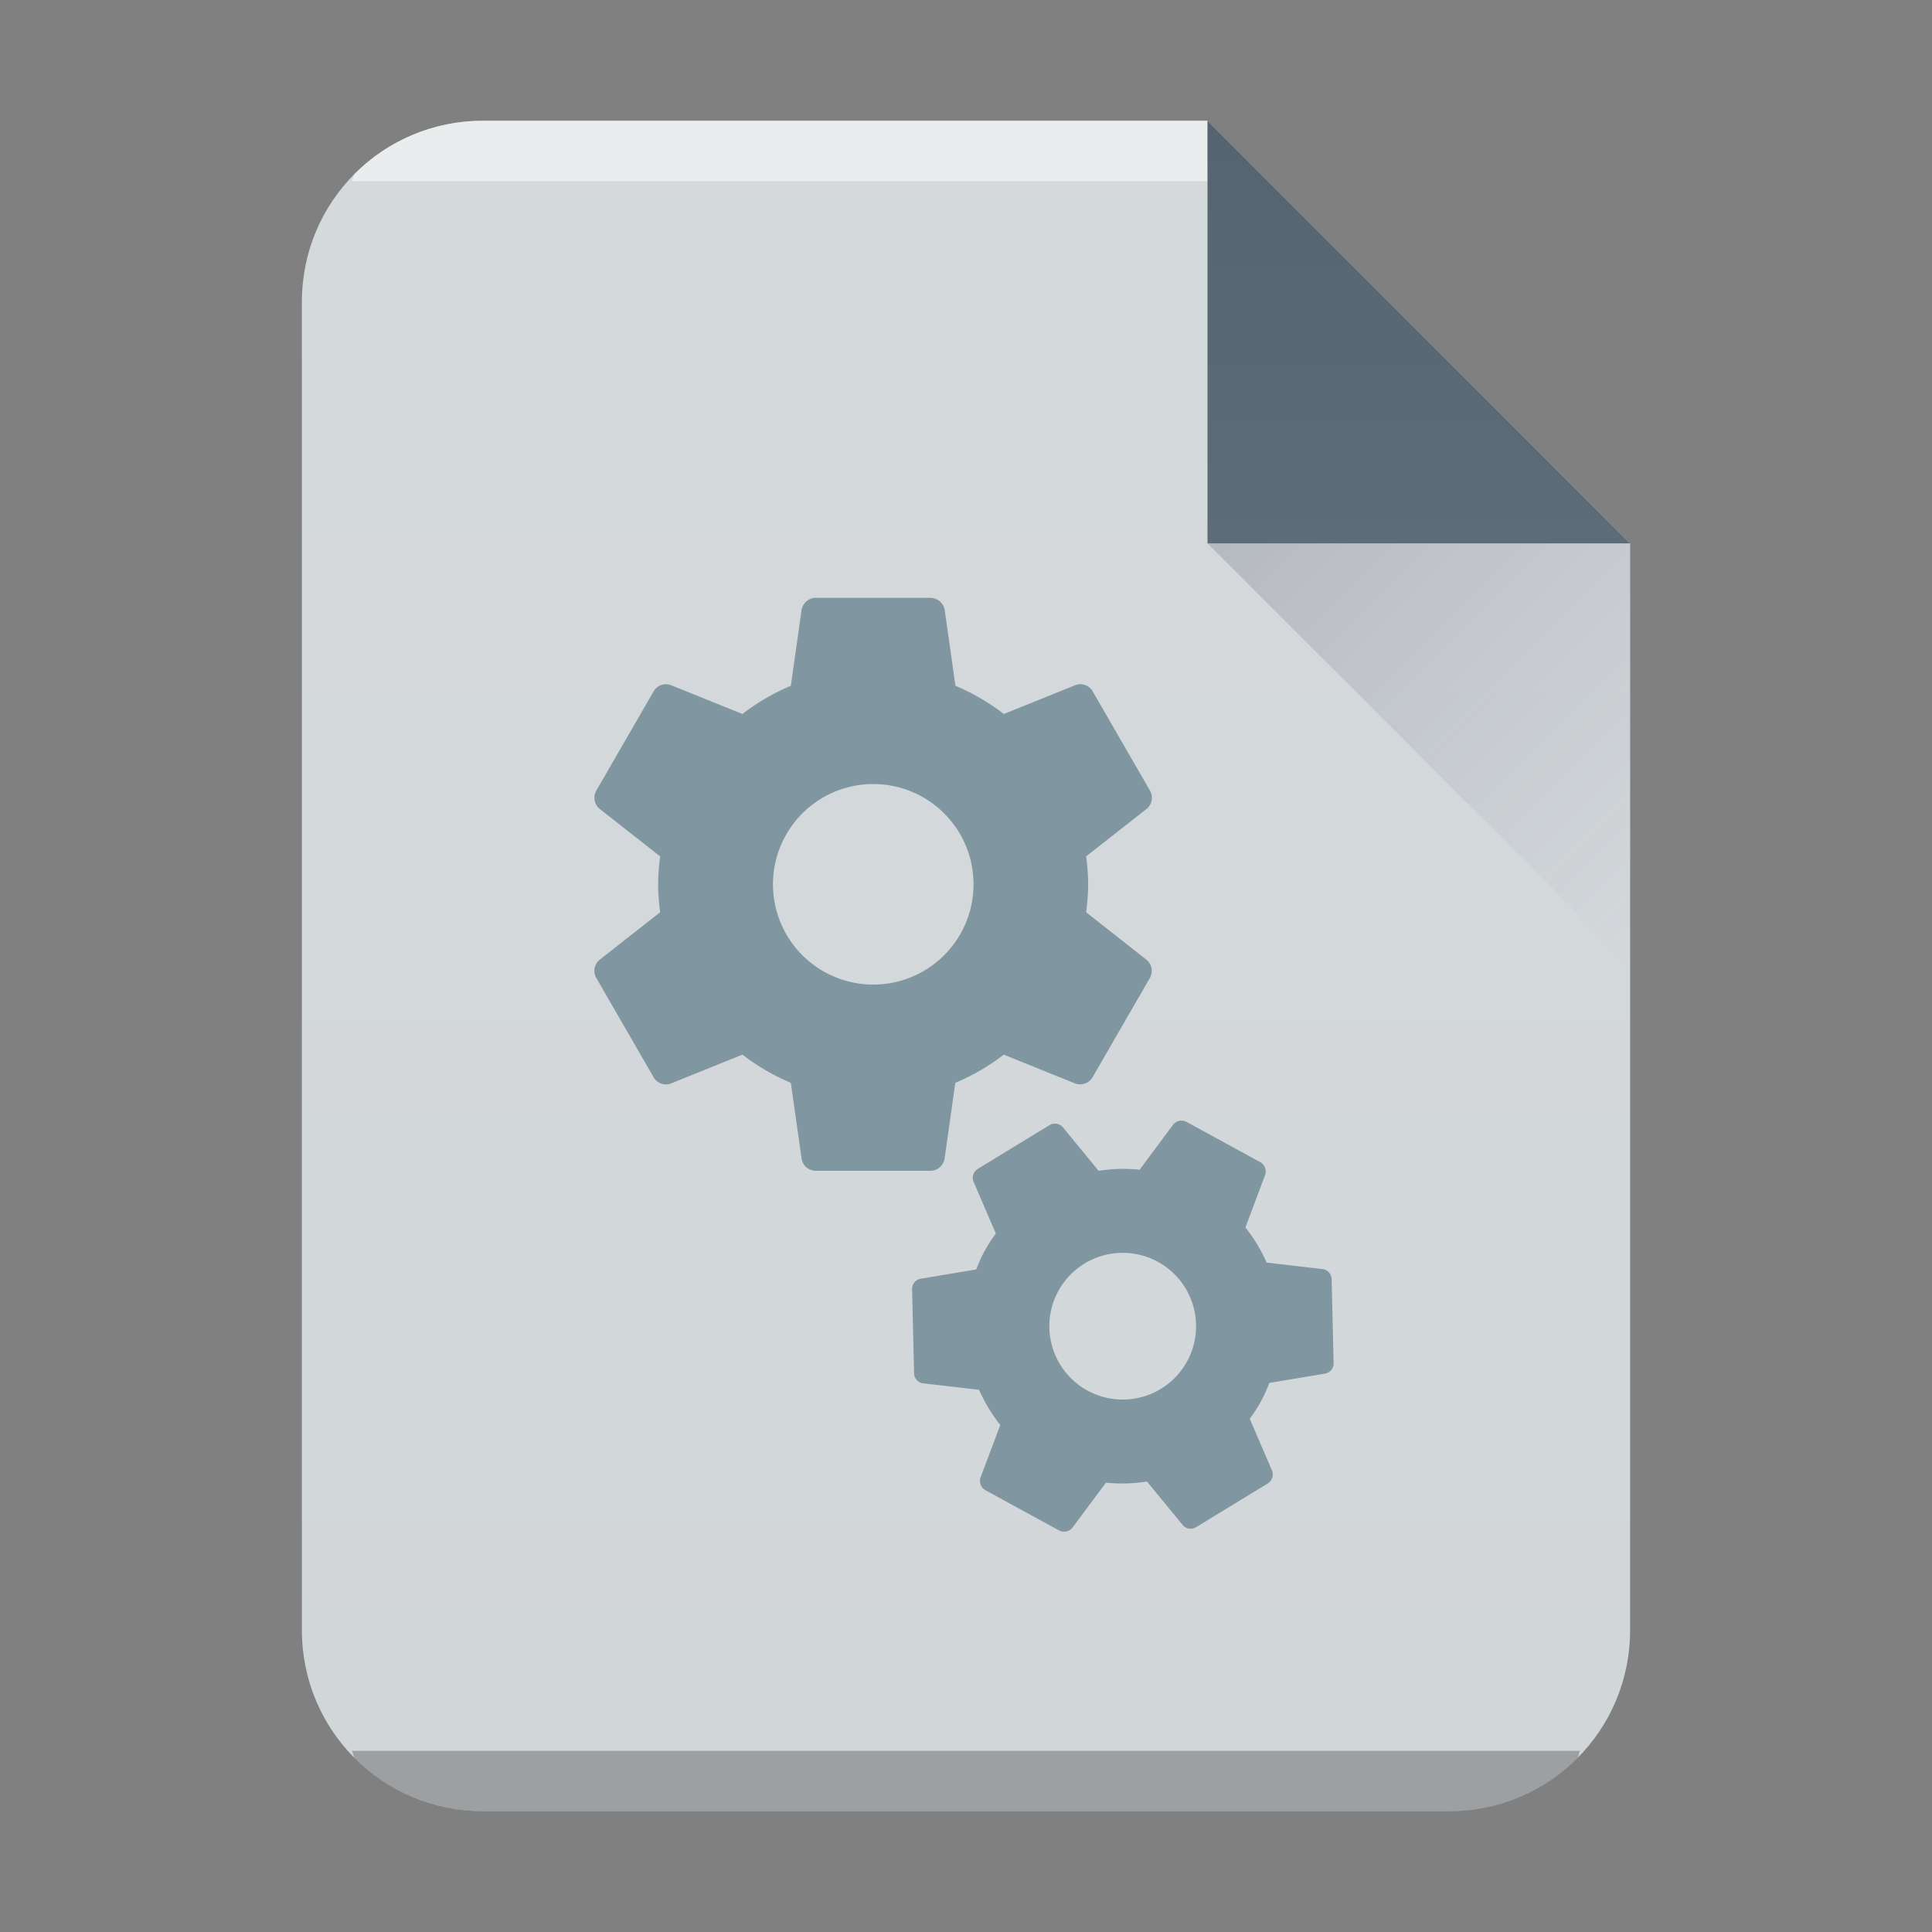 <svg xmlns="http://www.w3.org/2000/svg" xmlns:xlink="http://www.w3.org/1999/xlink" width="32" height="32"><rect width="100%" height="100%" fill="#808080" stroke="none"/><defs><linearGradient id="c" y1="518.04" y2="524.8" x2="0" gradientUnits="userSpaceOnUse"><stop stop-color="#566472"/><stop offset="1" stop-color="#5e6b78"/></linearGradient><linearGradient id="d" y1="524.8" x1="404.57" y2="531.8" x2="411.57" gradientUnits="userSpaceOnUse"><stop stop-color="#383e51"/><stop offset="1" stop-color="#655c6f" stop-opacity="0"/></linearGradient><linearGradient xlink:href="#a" id="b" x1="5" y1="30" x2="5" y2="2" gradientUnits="userSpaceOnUse" gradientTransform="translate(-20)"/><linearGradient id="a" y1="392.36" y2="365.36" x2="0" gradientUnits="userSpaceOnUse" gradientTransform="translate(309.57 152.44)"><stop stop-color="#fff" stop-opacity="0"/><stop offset="1" stop-color="#fff" stop-opacity=".2"/></linearGradient></defs><path d="M20 2H8C6.338 2 5 3.338 5 5v22c0 1.662 1.338 3 3 3h16c1.662 0 3-1.338 3-3V9z" fill="#d1d6d9"/><path d="M8 2a2.99 2.99 0 00-2.123.877c-.031.031-.02.09-.05.123H20V2z" color="#000" opacity=".5" fill="#fff"/><path d="M5.826 29c.03.033.02.092.051.123A2.99 2.99 0 008 30h16a2.99 2.99 0 002.123-.877c.031-.031.02-.09.05-.123z" color="#000" opacity=".25"/><path d="M20 2H8C6.338 2 5 3.338 5 5v22c0 1.662 1.338 3 3 3h16c1.662 0 3-1.338 3-3V9z" opacity=".4" fill="url(#b)"/><g fill-rule="evenodd"><path d="M411.57 524.8l-7-7v7z" fill="url(#c)" transform="translate(-384.57 -515.8)"/><path d="M411.57 531.8l-7-7h7z" opacity=".2" fill="url(#d)" transform="translate(-384.57 -515.8)"/></g><g fill="#8096a0"><path d="M17.99 15.11c.019-.152.033-.306.033-.463 0-.157-.014-.311-.033-.463l1-.785a.237.237 0 00.057-.304l-.949-1.644a.234.234 0 00-.289-.102l-1.182.477a3.618 3.618 0 00-.802-.467l-.178-1.258a.243.243 0 00-.237-.199h-1.898a.24.24 0 00-.235.199l-.178 1.258a3.542 3.542 0 00-.802.467l-1.182-.477a.237.237 0 00-.289.102l-.949 1.644a.239.239 0 00.057.304l1 .785a3.723 3.723 0 00-.033.463c0 .157.014.311.033.463l-1 .785a.237.237 0 00-.057.304l.949 1.644a.234.234 0 00.289.102l1.182-.477c.244.187.513.346.802.467l.178 1.258a.239.239 0 00.235.199h1.898a.24.24 0 00.235-.199l.178-1.258c.289-.121.558-.278.802-.467l1.182.477c.107.04.23 0 .289-.102l.949-1.644a.239.239 0 00-.057-.304zm-3.526 1.198a1.66 1.66 0 110-3.322 1.66 1.66 0 110 3.322M20.7 23.5c.065-.091.129-.185.184-.286.055-.101.1-.205.141-.309l.921-.153a.172.172 0 00.143-.175l-.033-1.39a.173.173 0 00-.15-.167l-.927-.108a2.668 2.668 0 00-.351-.582l.327-.871a.178.178 0 00-.083-.211l-1.22-.666a.175.175 0 00-.221.046l-.555.746a2.57 2.57 0 00-.679.019l-.592-.721a.174.174 0 00-.222-.036l-1.187.724a.174.174 0 00-.07.215l.368.856a2.792 2.792 0 00-.184.286c-.055.101-.1.205-.141.309l-.919.154a.172.172 0 00-.143.175l.033 1.39a.173.173 0 00.15.167l.927.108c.091.206.208.402.351.582l-.327.871a.175.175 0 00.081.21l1.22.666c.076.042.17.019.221-.046l.555-.746c.228.024.456.017.679-.019l.592.721a.174.174 0 00.222.036l1.187-.724a.174.174 0 00.07-.215zm-2.686-.467a1.215 1.215 0 111.163-2.134 1.215 1.215 0 01-1.163 2.134"/></g></svg>